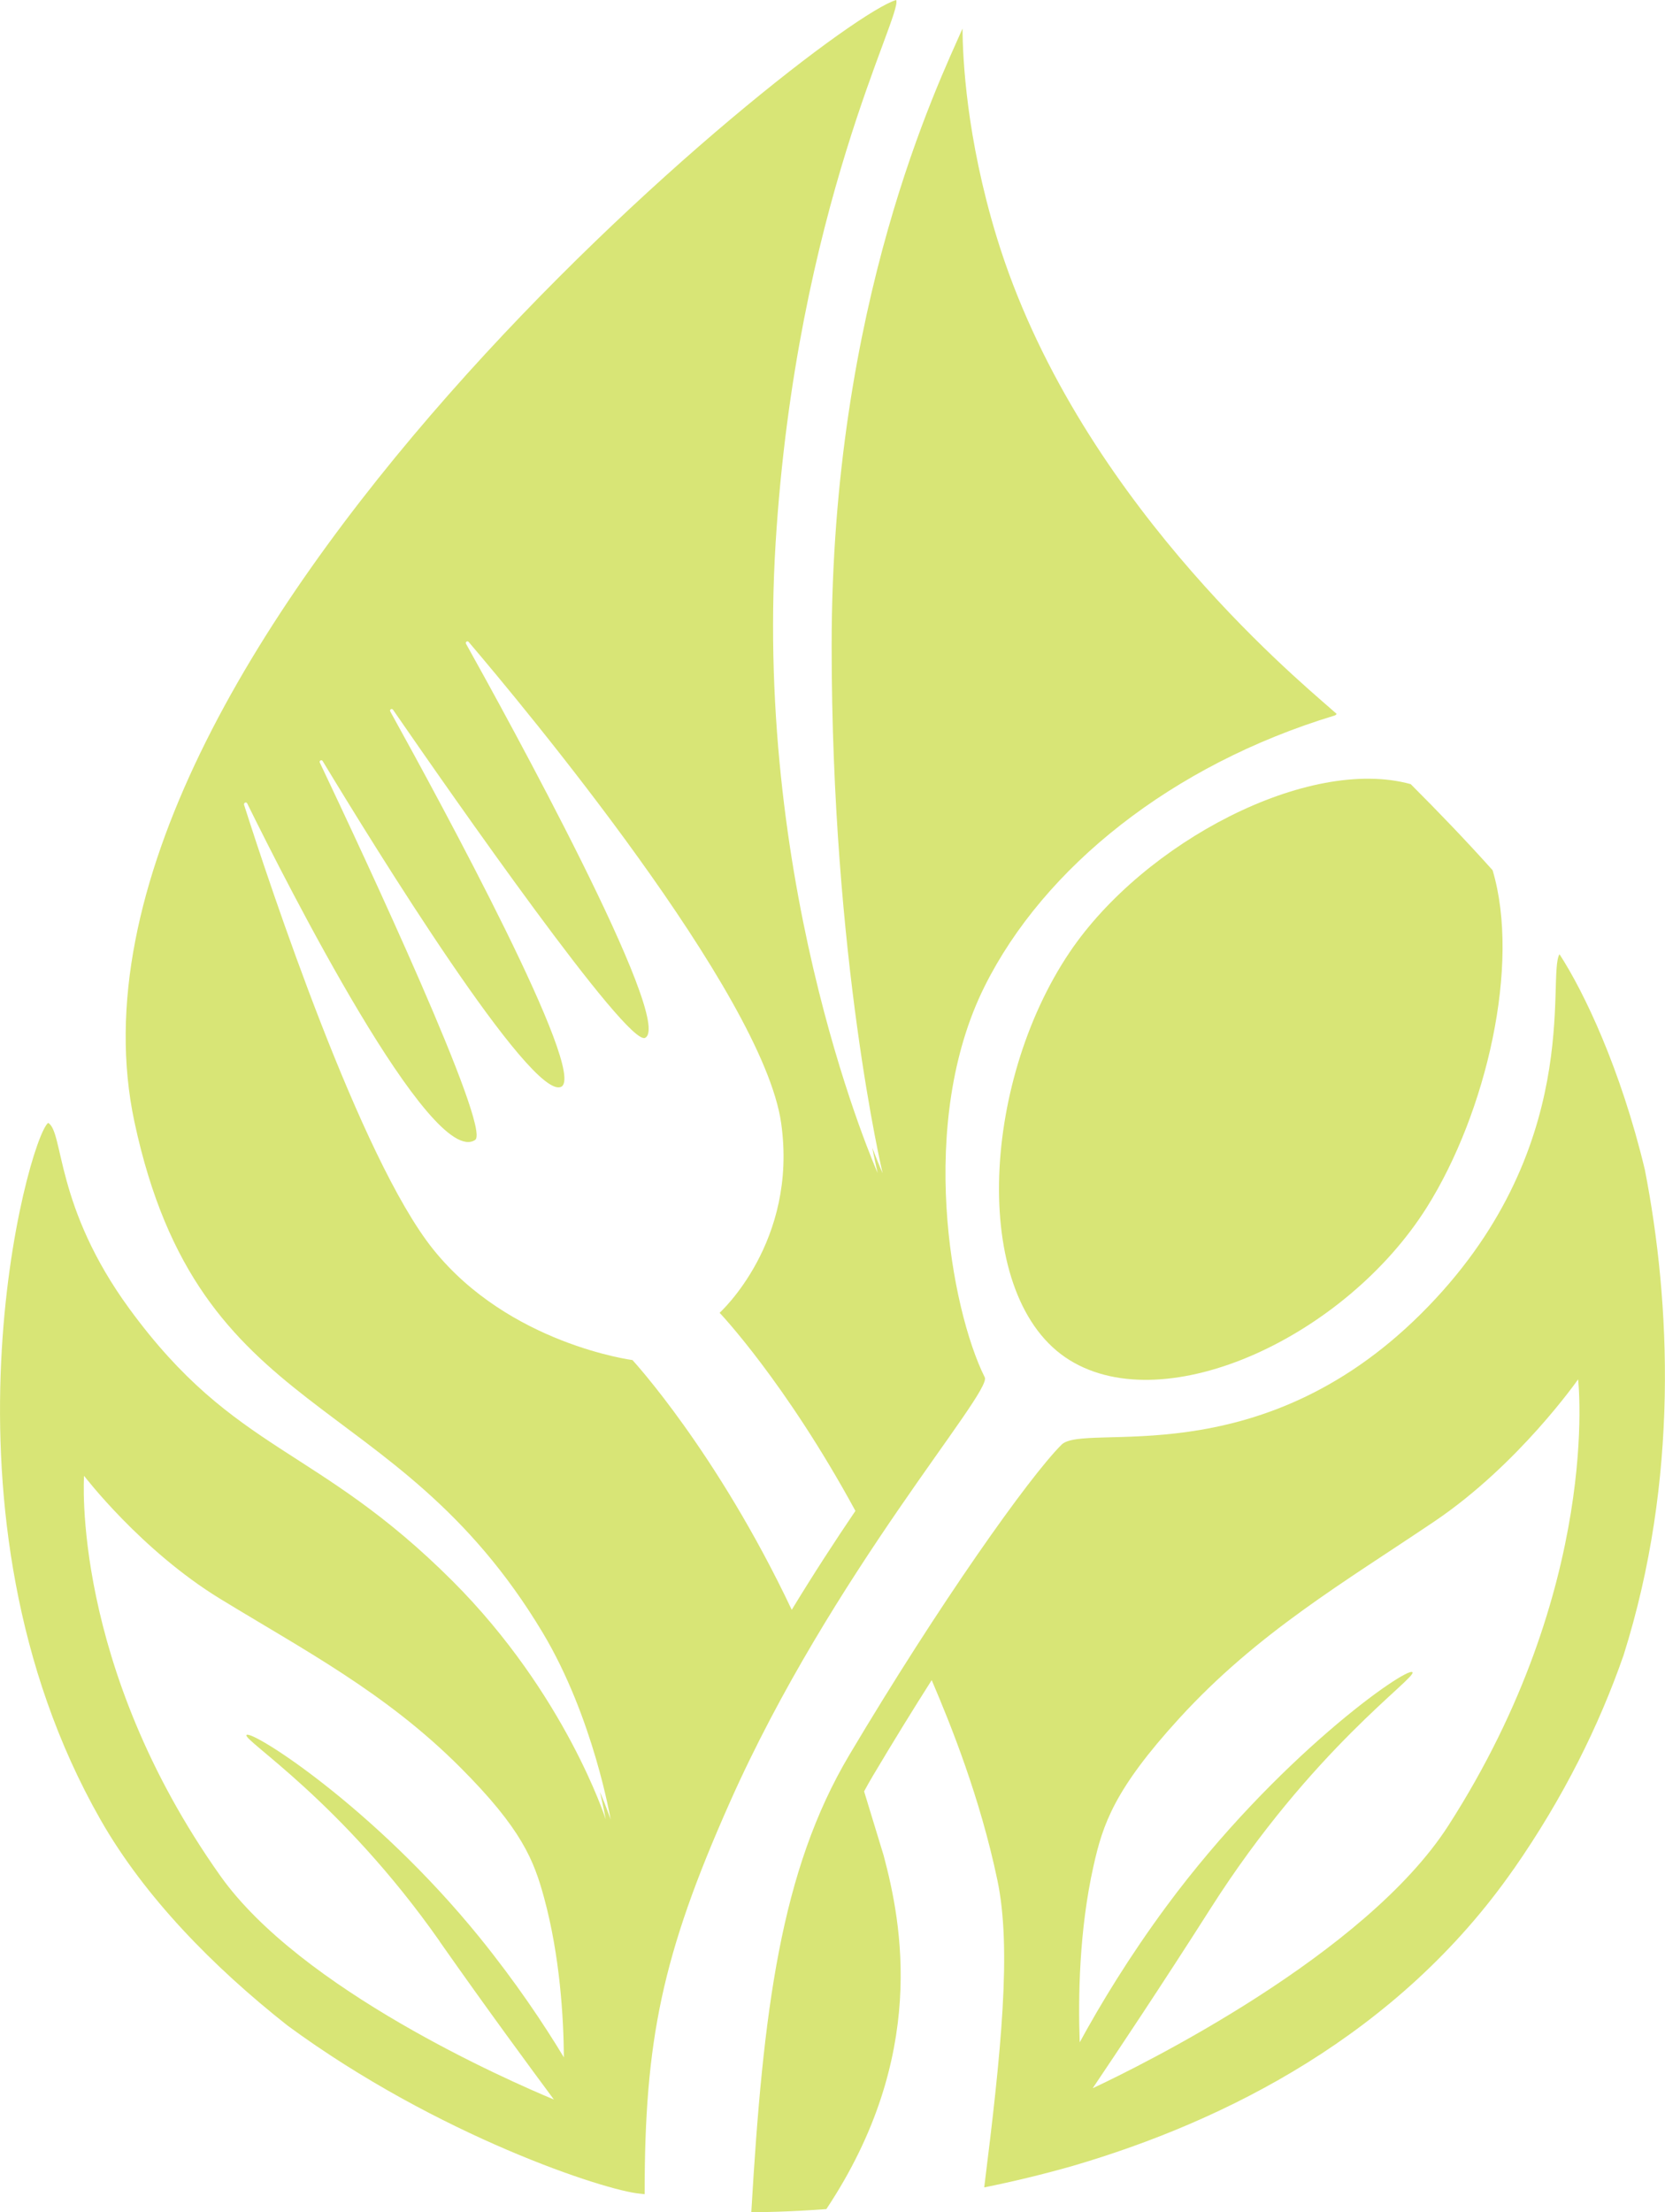 <?xml version="1.0" encoding="UTF-8"?>
<svg id="Camada_2" data-name="Camada 2" xmlns="http://www.w3.org/2000/svg" viewBox="0 0 216.52 287.58">
  <defs>
    <style>
      .cls-1 {
        fill: #d8e576;
        stroke-width: 0px;
      }
    </style>
  </defs>
  <g id="Camada_1-2" data-name="Camada 1">
    <g>
      <path class="cls-1" d="M196.85,242.96c6.47-9.29,11.09-18.64,14.28-27.79,7.23-22.88,6.13-45.9,2.77-63.12-3.15-13.13-7.9-23.09-11.1-28.01-1.71,2.76,3.45,25.45-18.05,46.78-21.31,21.15-43.7,13.98-46.71,16.98-4.25,4.25-15.92,20.69-27.6,40.34-8.93,15.04-11.21,33.19-12.74,59.44,1.13-.02,4.63-.04,9.76-.42,13.22-19.88,9.8-37.16,7.45-45.97l-2.54-8.33c.37-.69.76-1.38,1.16-2.05,2.6-4.37,5.16-8.53,7.63-12.41,2.51,5.87,6.28,15.23,8.54,25.99,1.88,8.92.5,22.27-1.71,39.95,3.67-.74,7.53-1.66,11.5-2.79,19.87-5.82,42.36-17.07,57.35-38.59ZM142.11,271.43c2.92-4.33,9.03-13.48,15.29-23.31,13.2-20.77,26.94-30.08,26.27-30.75-.74-.75-17.67,11.08-31.95,30.38-4.92,6.66-8.62,12.8-11.31,17.73-.21-5.76-.09-14.52,1.79-22.91,1.21-5.42,2.69-9.95,11.15-19.2,10.18-11.15,21.55-17.75,33.21-25.62,10.98-7.42,18.66-18.45,18.66-18.45,0,0,3.11,26.9-16.86,57.99-10.81,16.83-39.87,31.16-46.24,34.15Z"/>
      <path class="cls-1" d="M94.89,234.33c13.22-29.75,34.16-53.31,33.17-55.29-4.42-8.85-8.85-33.17,0-50.86,7.72-15.45,24.33-28.75,45.47-35.16.13-.04.23-.12.29-.22-.25-.23-.5-.45-.75-.66-4.88-4.29-33.25-27.94-43.45-61.3-3.96-12.96-4.43-23.29-4.45-27.13-3.17,7.21-17.02,35.67-17.02,80.25,0,40.71,6.63,68.55,6.63,68.55,0,0-.52-1.16-1.35-3.32.43,2.15.7,3.28.7,3.28,0,0-16.07-36.07-13.27-81.82C103.56,26.91,117.4,1.92,116.54,0,106.55,2.96,4.46,85.07,17.49,145.87c8.46,39.46,33.7,34.05,53.07,66.34,6.63,11.06,8.85,24.33,8.85,24.33,0,0-.43-1.35-1.4-3.62.53,2.22.76,3.58.76,3.58,0,0-5.21-16.27-19.9-30.96-17.69-17.69-28.25-16.57-42.02-35.38-9.75-13.32-8.54-23.01-10.59-24.2-2.68,2.2-15.9,50.75,6.81,90.58,5.72,10.04,14.68,19.16,24.33,26.77,19.53,14.35,41.38,21.46,45.79,21.84.2.02.42.04.64.07,0,0,0-.02,0-.03,0-19.9,2.21-30.96,11.06-50.86ZM57.18,252.38c6.08,8.67,12.02,16.73,14.85,20.54-5.9-2.46-32.89-14.27-43.4-29.11-19.42-27.41-17.7-51.97-17.7-51.97,0,0,7.42,9.71,17.7,15.99,10.91,6.67,21.51,12.19,31.21,21.9,8.06,8.06,9.59,12.11,10.92,16.98,2.05,7.55,2.53,15.5,2.57,20.73-2.64-4.37-6.26-9.79-11-15.64-13.76-16.94-29.62-26.98-30.27-26.27-.58.63,12.28,8.53,25.13,26.84ZM82.27,176.8s-16.05-2.08-25.94-14.4c-9.49-11.82-21.27-47.38-24.59-57.78-.08-.27.29-.43.41-.18,5.15,10.46,23.94,47.54,29.64,43.74,2.16-1.44-14.44-36.92-20.2-49.05-.12-.24.23-.43.37-.2,6.88,11.38,27.1,44.11,31,42.35,3.56-1.61-15.54-36.75-22.21-48.8-.13-.24.21-.44.36-.22,7.78,11.28,30.47,43.81,32.78,42.65,3.92-1.96-18.19-42.09-23.29-51.23-.12-.22.18-.43.34-.24,6.98,8.19,38.22,45.63,40.64,62.53,2.21,15.48-8,24.68-8,24.68,0,0,8.52,8.95,17.66,25.75-2.61,3.85-5.43,8.17-8.28,12.86-9.78-20.64-20.71-32.46-20.71-32.46Z"/>
      <path class="cls-1" d="M139.12,123.75c-11.67,17.28-12.87,45.16,0,53.07,12.6,7.75,35.9-3.13,46.44-19.9,7.72-12.29,12.2-31.54,8.54-43.8-3.34-3.73-7.07-7.62-10.65-11.19-13.32-3.68-34.7,7.56-44.33,21.82Z"/>
    </g>
  </g>
</svg>